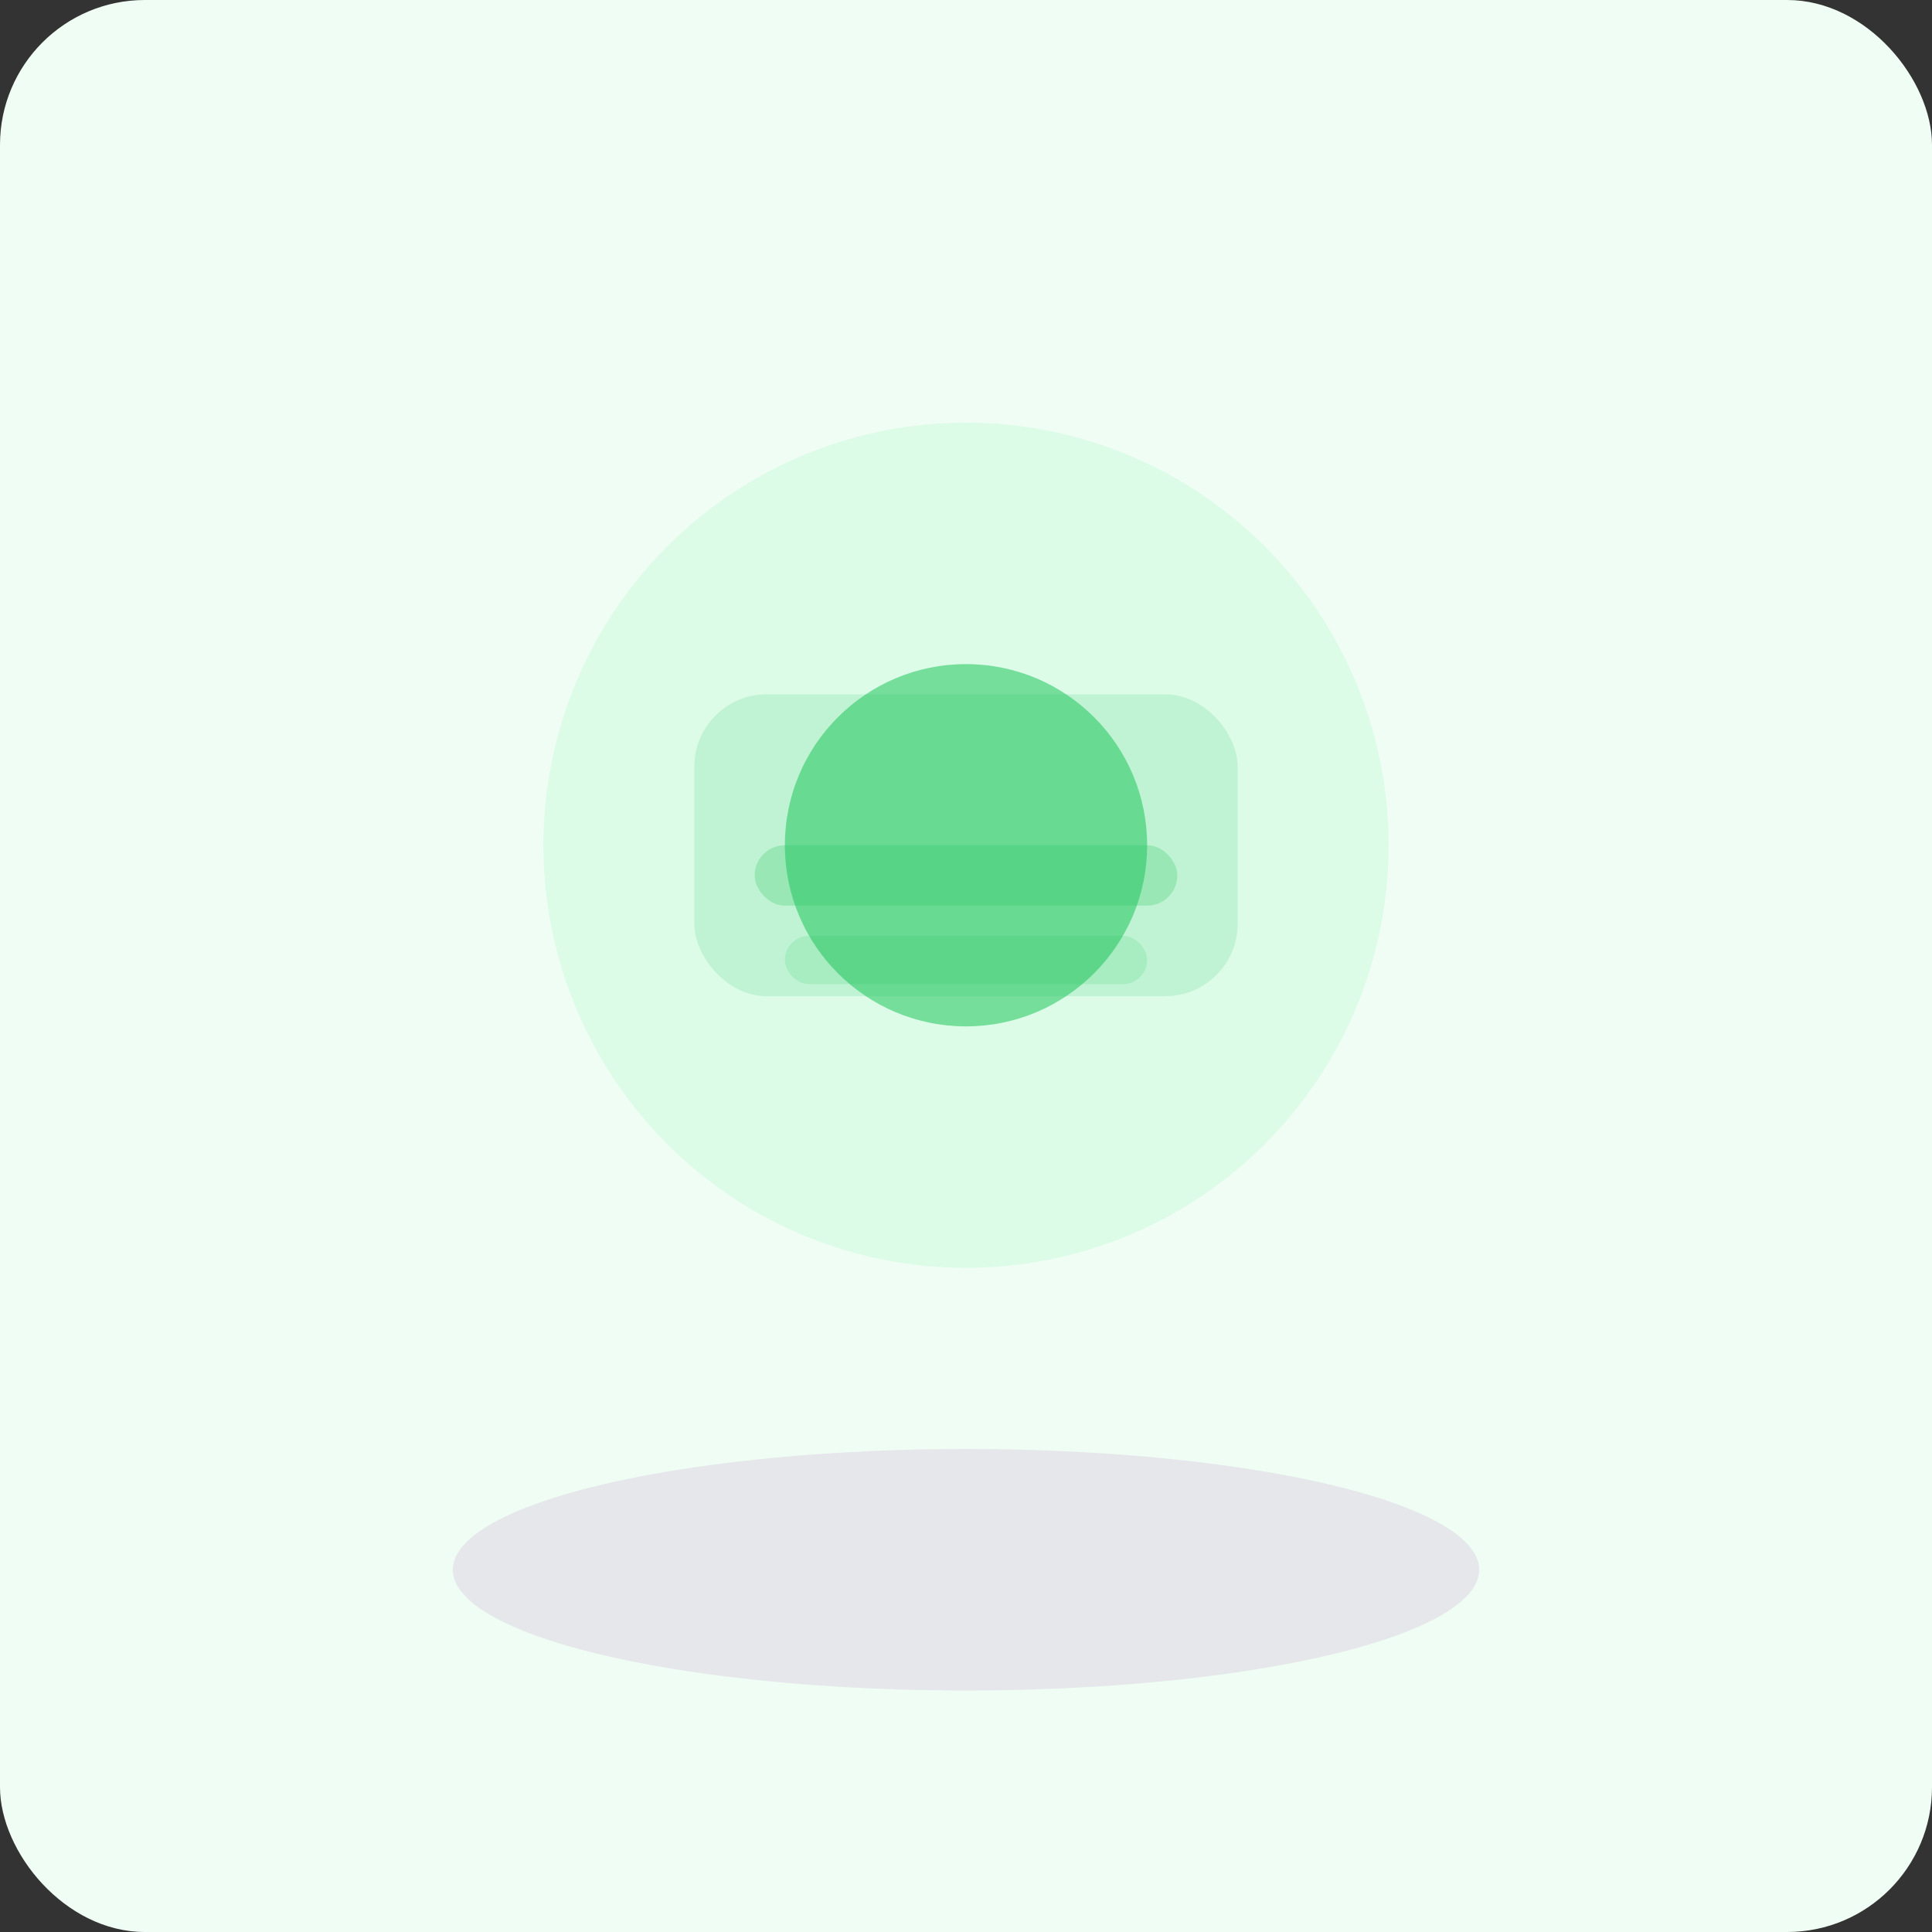 <!-- Minimal SVG, use your artwork or tweak as needed -->
<svg width="320" height="320" viewBox="0 0 320 320" fill="none" xmlns="http://www.w3.org/2000/svg">
  <rect x="0" y="0" width="320" height="320" fill="#333333" stroke="none"/>
  <rect width="320" height="320" rx="24" fill="#F0FDF4"/>
  <circle cx="160" cy="140" r="70" fill="#DCFCE7"/>
  <ellipse cx="160" cy="260" rx="85" ry="20" fill="#E5E7EB"/>
  <rect x="115" y="115" width="90" height="50" rx="12" fill="#22C55E" opacity="0.15"/>
  <rect x="125" y="140" width="70" height="10" rx="5" fill="#22C55E" opacity="0.25"/>
  <rect x="130" y="155" width="60" height="8" rx="4" fill="#22C55E" opacity="0.15"/>
  <circle cx="160" cy="140" r="30" fill="#22C55E" opacity="0.55"/>
</svg>